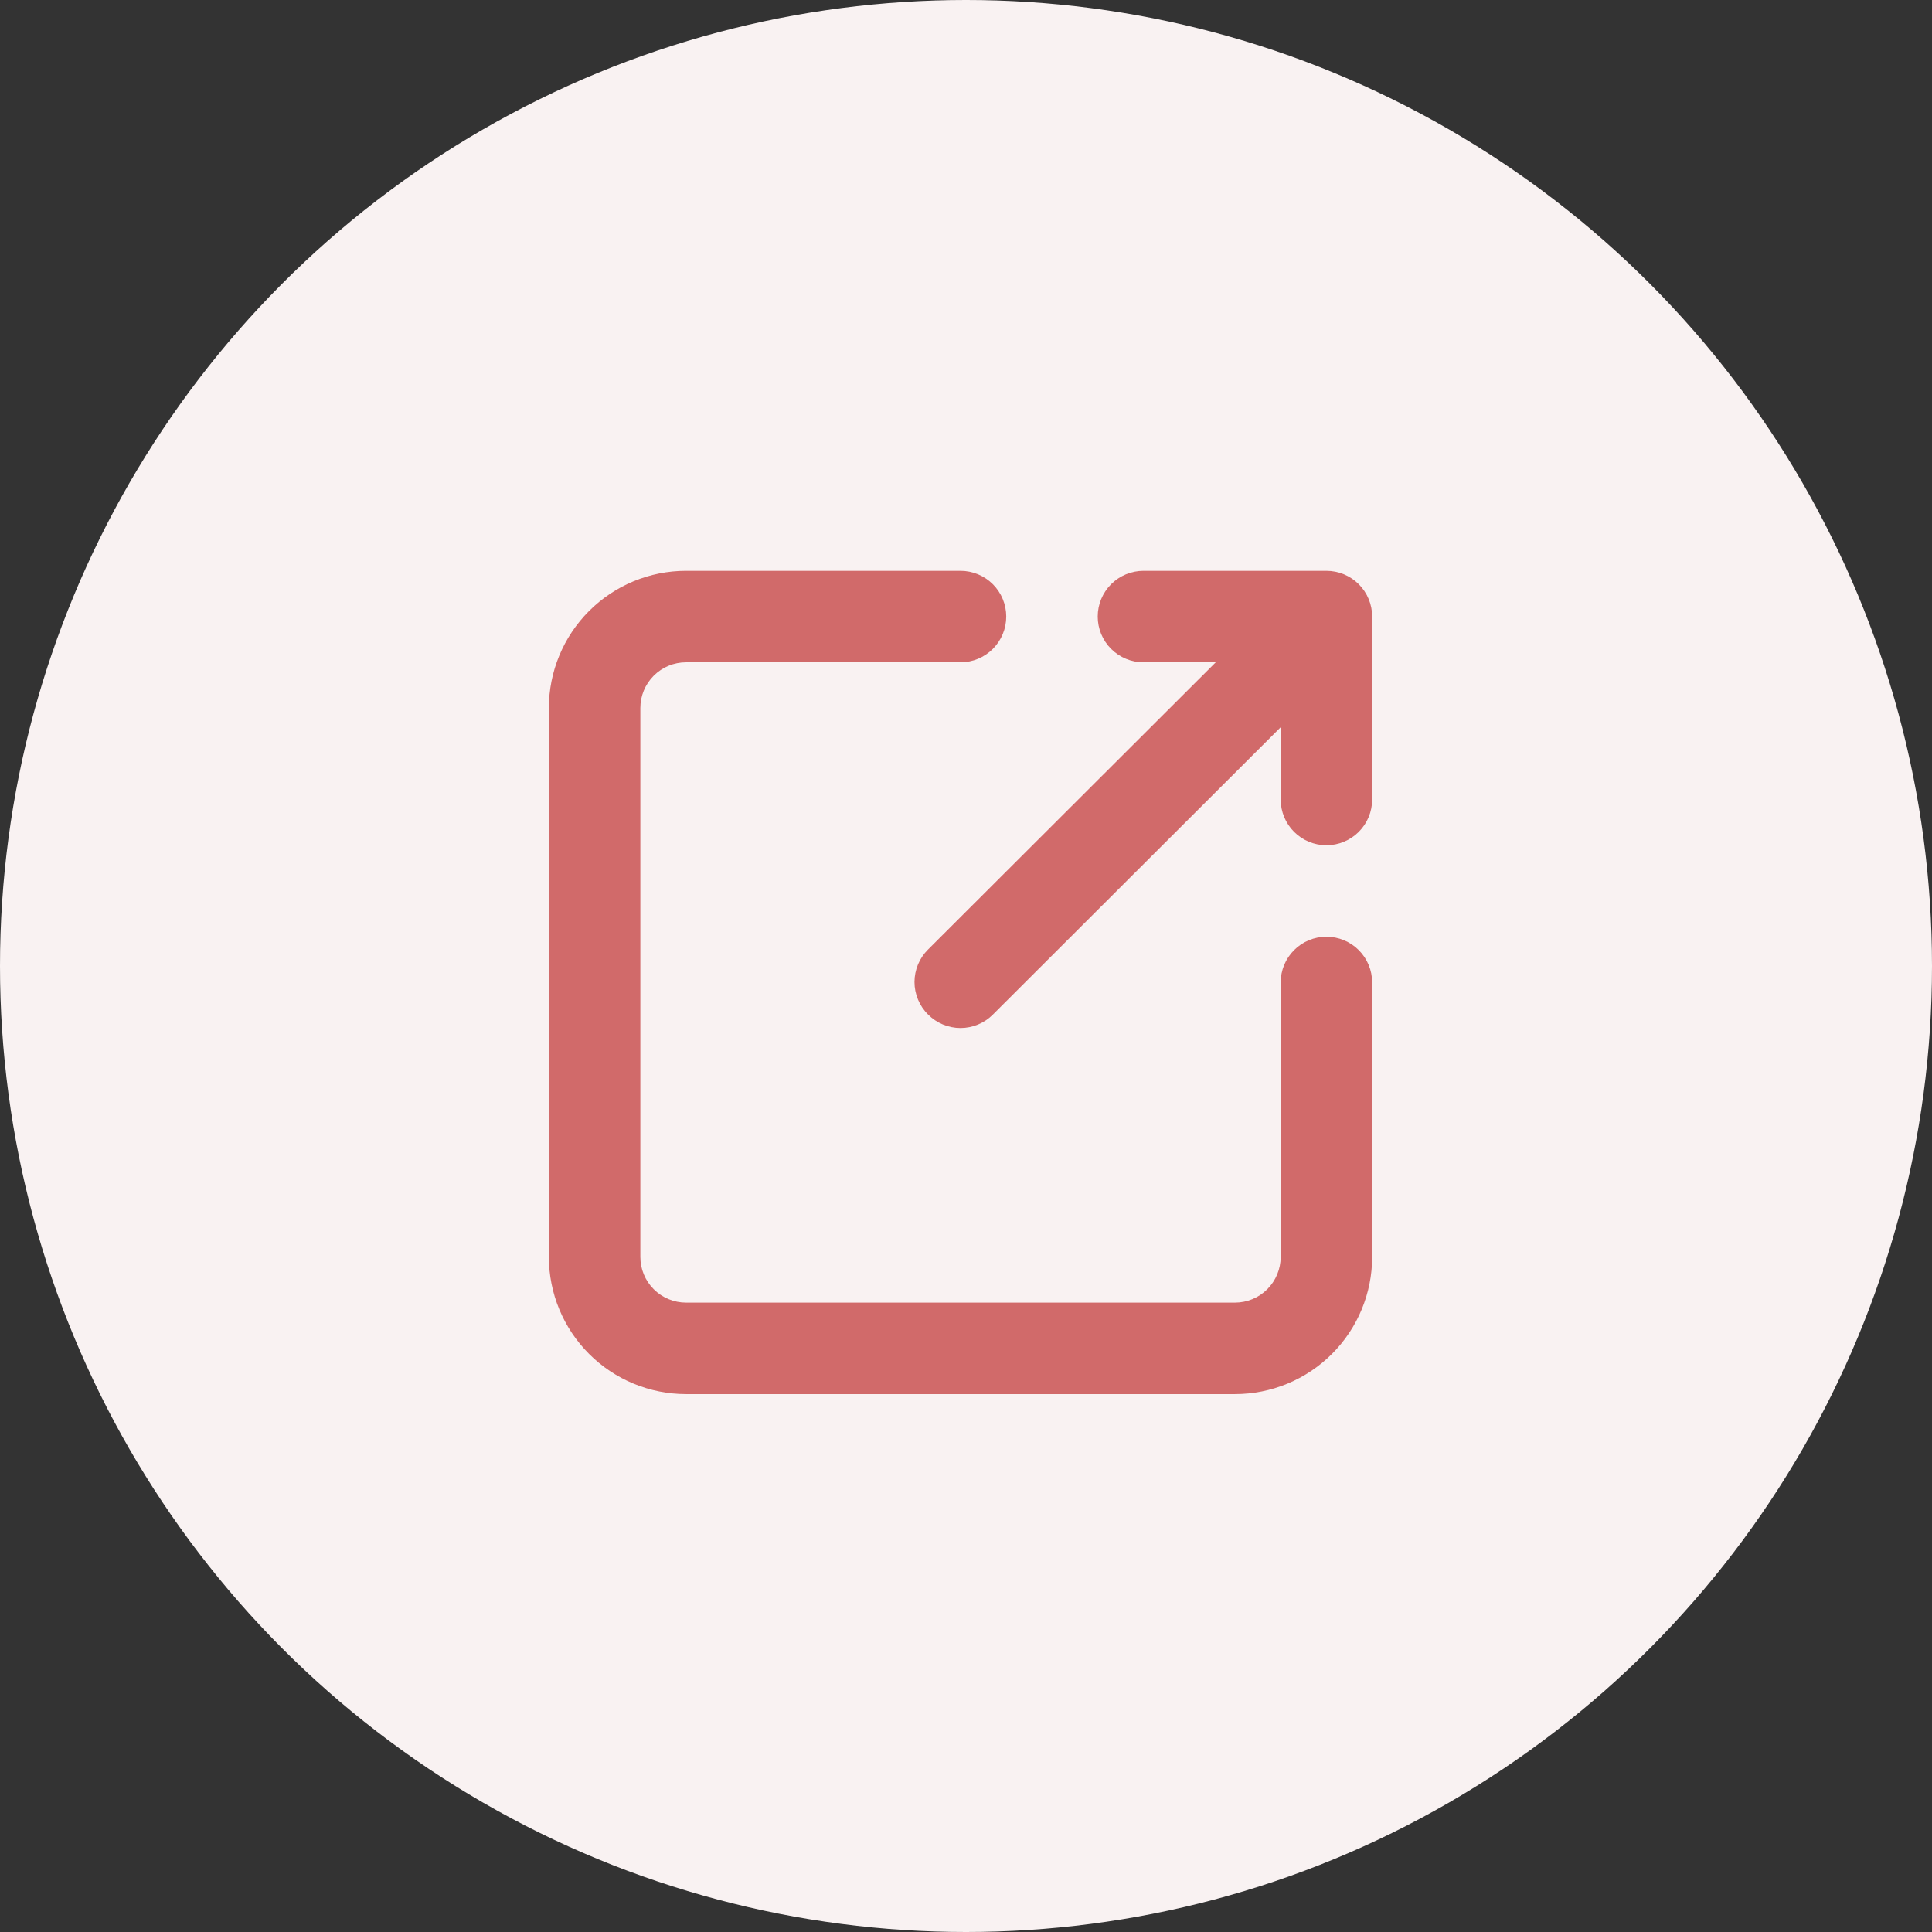 <svg width="88" height="88" viewBox="0 0 88 88" fill="none" xmlns="http://www.w3.org/2000/svg">
<rect x="0" y="0" width="88" height="88" fill="#333333" stroke="none"/>
<circle cx="44" cy="44" r="44" fill="#F9F2F2"/>
<path d="M60.417 42.667C59.864 42.667 59.334 42.886 58.944 43.277C58.553 43.668 58.333 44.197 58.333 44.75V57.25C58.333 57.803 58.114 58.332 57.723 58.723C57.332 59.114 56.803 59.333 56.25 59.333H31.25C30.698 59.333 30.168 59.114 29.777 58.723C29.386 58.332 29.167 57.803 29.167 57.25V32.25C29.167 31.698 29.386 31.168 29.777 30.777C30.168 30.386 30.698 30.167 31.25 30.167H43.75C44.303 30.167 44.832 29.947 45.223 29.556C45.614 29.166 45.833 28.636 45.833 28.083C45.833 27.531 45.614 27.001 45.223 26.61C44.832 26.22 44.303 26 43.75 26H31.25C29.592 26 28.003 26.659 26.831 27.831C25.659 29.003 25 30.592 25 32.25V57.25C25 58.908 25.659 60.497 26.831 61.669C28.003 62.842 29.592 63.5 31.25 63.5H56.25C57.908 63.5 59.497 62.842 60.669 61.669C61.842 60.497 62.5 58.908 62.5 57.25V44.75C62.5 44.197 62.281 43.668 61.89 43.277C61.499 42.886 60.969 42.667 60.417 42.667Z" fill="#D16A6A"/>
<path d="M52.083 30.167H55.375L42.271 43.25C42.075 43.444 41.92 43.674 41.815 43.928C41.709 44.182 41.654 44.454 41.654 44.729C41.654 45.004 41.709 45.276 41.815 45.53C41.92 45.784 42.075 46.015 42.271 46.208C42.465 46.404 42.695 46.559 42.949 46.664C43.203 46.77 43.475 46.825 43.75 46.825C44.025 46.825 44.297 46.77 44.551 46.664C44.805 46.559 45.035 46.404 45.229 46.208L58.333 33.125V36.417C58.333 36.969 58.553 37.499 58.944 37.89C59.334 38.281 59.864 38.5 60.417 38.5C60.969 38.5 61.499 38.281 61.89 37.89C62.281 37.499 62.5 36.969 62.5 36.417V28.083C62.5 27.531 62.281 27.001 61.89 26.61C61.499 26.22 60.969 26 60.417 26H52.083C51.531 26 51.001 26.22 50.61 26.61C50.219 27.001 50 27.531 50 28.083C50 28.636 50.219 29.166 50.61 29.556C51.001 29.947 51.531 30.167 52.083 30.167Z" fill="#D16A6A"/>
</svg>
